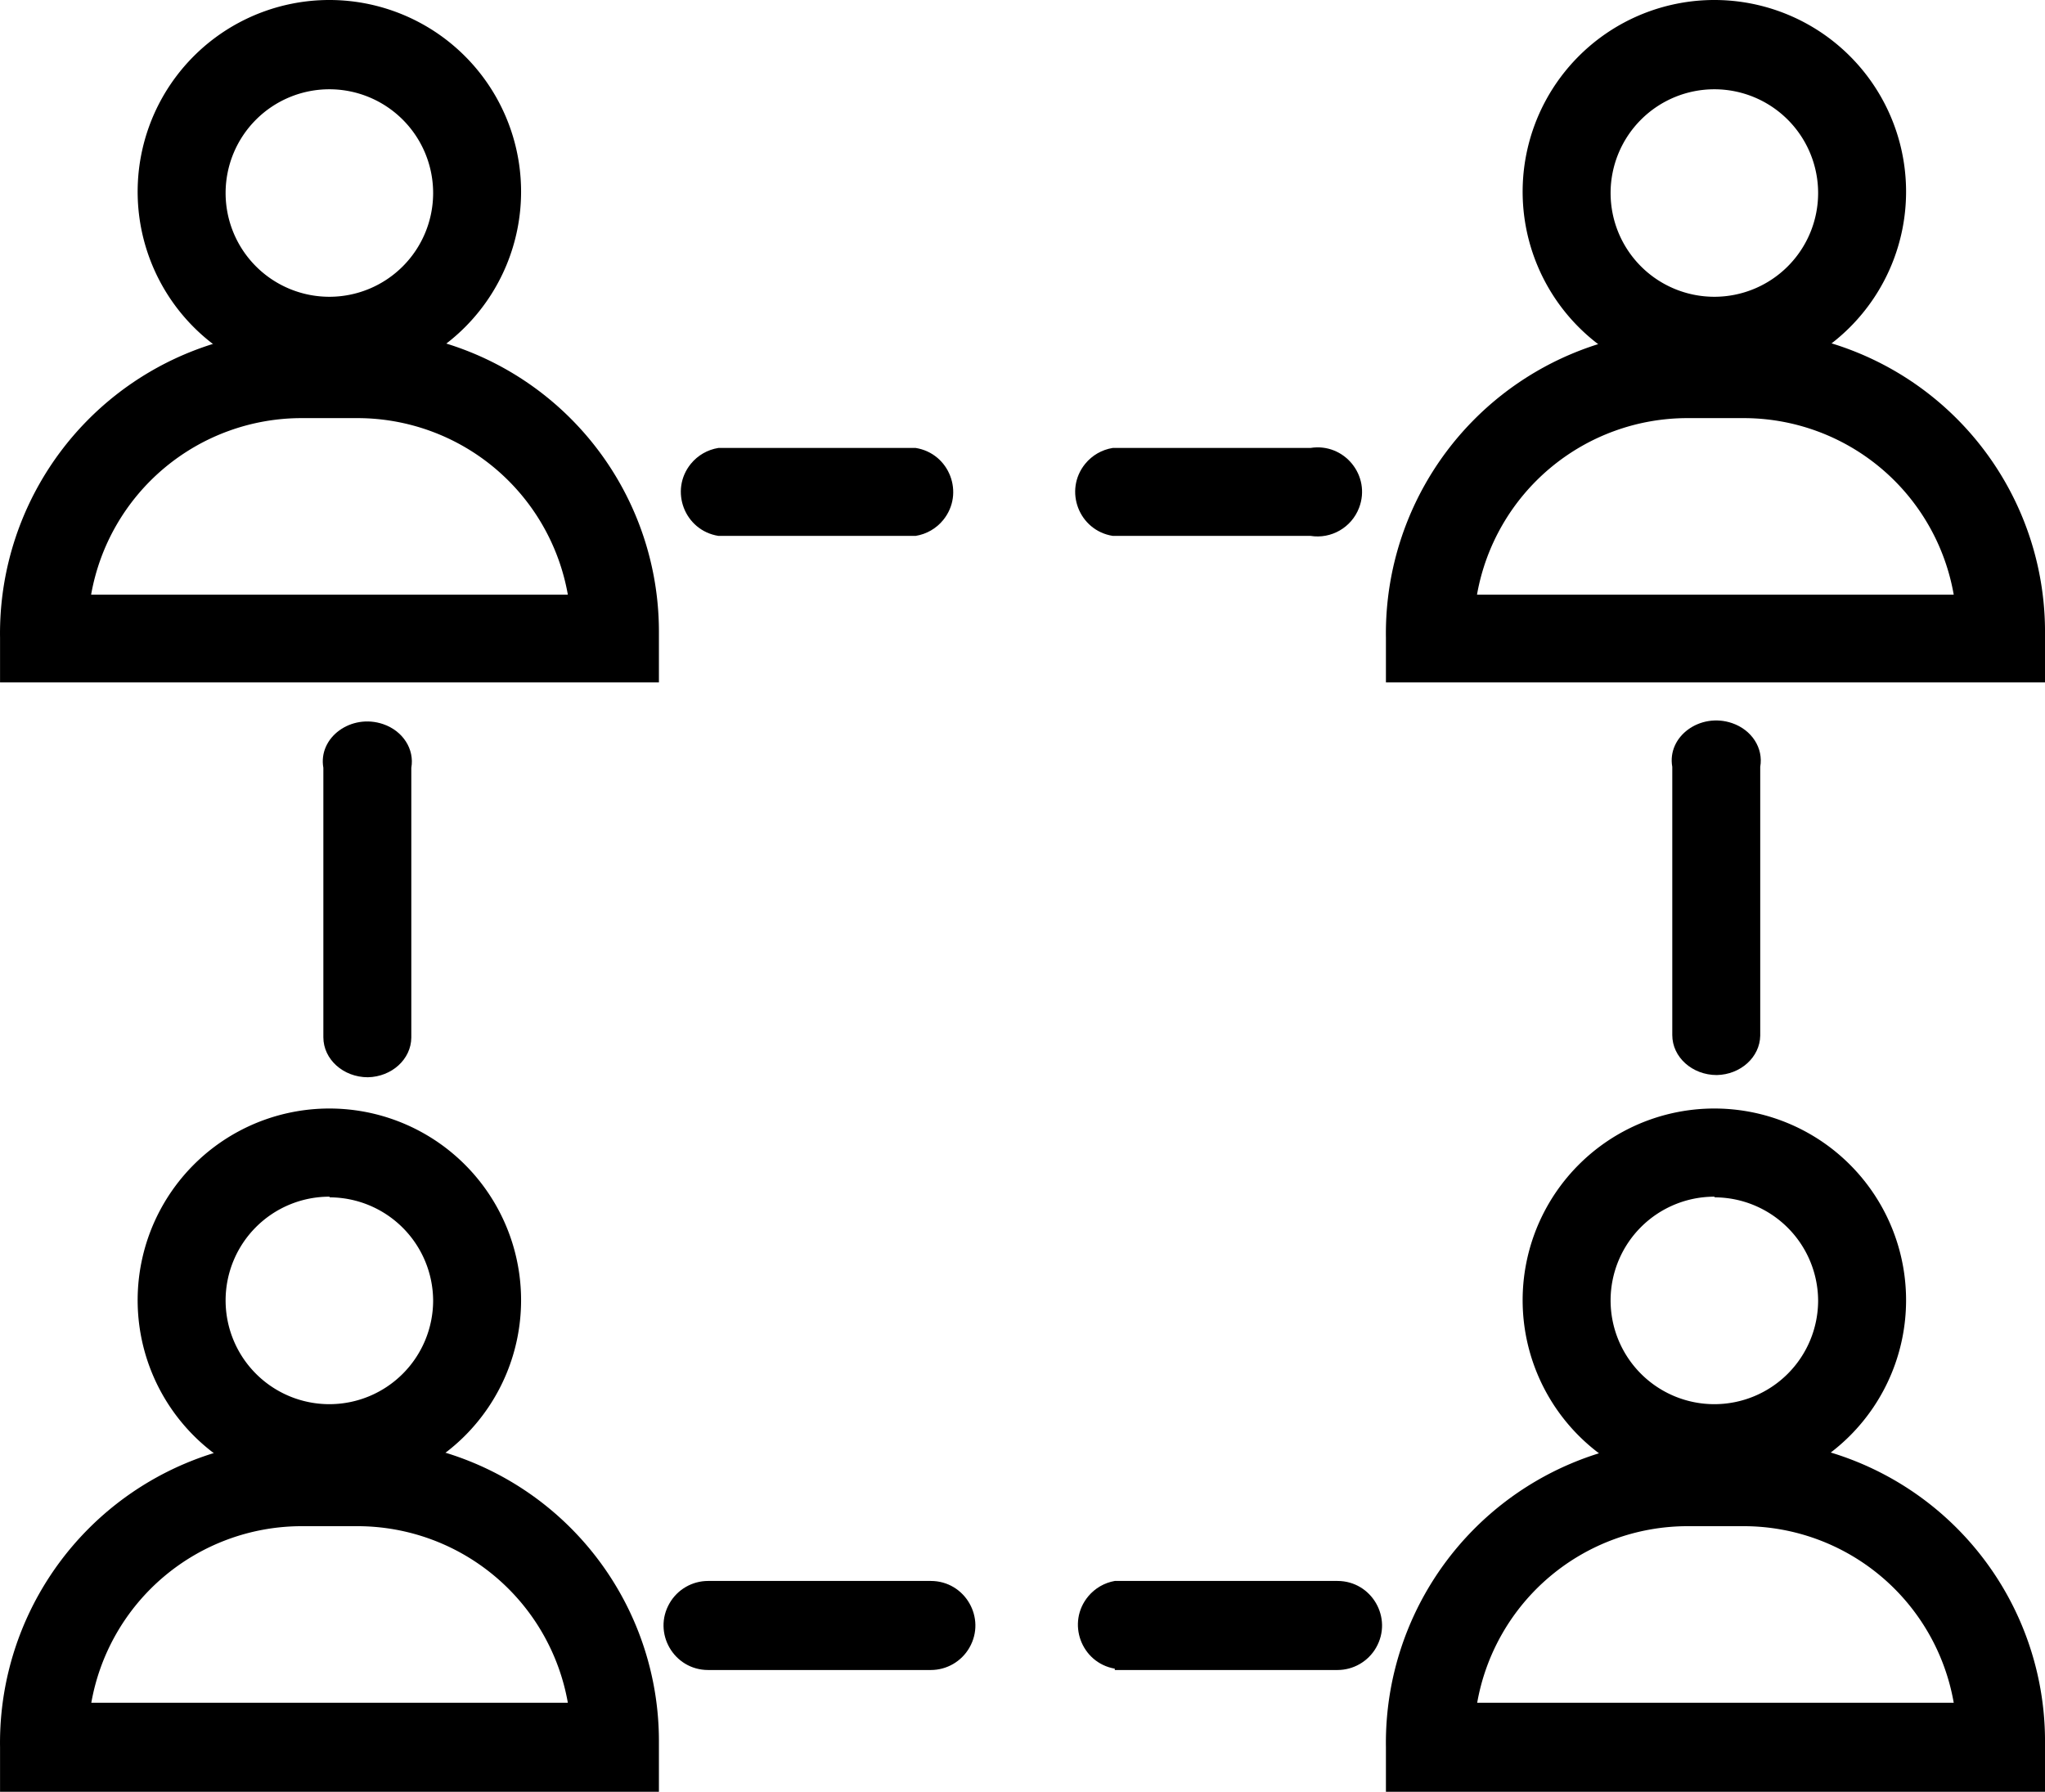 <?xml version="1.0" encoding="utf-8"?>
<svg viewBox="311.553 159.934 91.841 80.48" xmlns="http://www.w3.org/2000/svg">
  <g id="Layer_2" data-name="Layer 2" transform="matrix(1, 0, 0, 1, 311.555, 159.944)">
    <g id="Capa_1" data-name="Capa 1">
      <path class="cls-1" d="M 58.851 24.06 L 49.971 24.06 C 48.45 23.817 47.763 22.02 48.733 20.824 C 49.044 20.442 49.484 20.188 49.971 20.11 L 58.851 20.11 C 60.371 19.867 61.584 21.361 61.034 22.799 C 60.696 23.683 59.785 24.209 58.851 24.06 Z M 41.141 24.06 L 32.261 24.06 C 30.74 23.817 30.053 22.02 31.023 20.824 C 31.334 20.442 31.774 20.188 32.261 20.11 L 41.121 20.11 C 42.641 20.353 43.329 22.15 42.358 23.346 C 42.048 23.728 41.607 23.982 41.121 24.06 Z" style="fill: #000000"/>
      <path class="cls-1" d="M 77.1 48.277 C 75.995 48.277 75.1 47.473 75.1 46.479 L 75.1 34.434 C 74.857 33.067 76.351 31.977 77.789 32.471 C 78.673 32.775 79.199 33.594 79.05 34.434 L 79.05 46.506 C 79.034 47.472 78.173 48.254 77.1 48.277 Z" style="fill: #000000"/>
      <path class="cls-1" d="M 31.8 75 C 30.26 75 29.298 73.333 30.068 72 C 30.425 71.381 31.085 71 31.8 71 L 41.8 71 C 43.34 71 44.302 72.667 43.532 74 C 43.175 74.619 42.515 75 41.8 75 L 31.8 75 Z M 50.063 74.94 C 48.547 74.674 47.887 72.867 48.875 71.686 C 49.178 71.324 49.599 71.081 50.063 71 L 60.063 71 C 61.603 71 62.565 72.667 61.796 74 C 61.438 74.619 60.778 75 60.063 75 L 50.063 75 L 50.063 74.94 Z" style="fill: #000000"/>
      <path class="cls-1" d="M 16.52 48.376 C 15.415 48.376 14.52 47.571 14.52 46.578 L 14.52 34.479 C 14.277 33.112 15.771 32.022 17.209 32.516 C 18.093 32.82 18.619 33.639 18.47 34.479 L 18.47 46.596 C 18.46 47.565 17.597 48.353 16.52 48.376 Z" style="fill: #000000"/>
      <path class="cls-1" d="M29.59,30.64H0v-2A13.62,13.62,0,0,1,13.53,14.82h2.54A13.54,13.54,0,0,1,29.59,28.35ZM4.09,26.7H25.5a9.6,9.6,0,0,0-9.43-7.93H13.53A9.6,9.6,0,0,0,4.09,26.7Z" style="fill: #000000"/>
      <path class="cls-1" d="M14.8,17.21a8.61,8.61,0,1,1,8.6-8.6A8.61,8.61,0,0,1,14.8,17.21ZM14.8,4a4.66,4.66,0,1,0,4.65,4.66A4.66,4.66,0,0,0,14.8,4Z" style="fill: #000000"/>
      <path class="cls-1" d="M91.84,30.64H62.24v-2A13.62,13.62,0,0,1,75.77,14.82h2.54A13.55,13.55,0,0,1,91.84,28.35ZM66.33,26.7H87.74a9.58,9.58,0,0,0-9.43-7.93H75.77A9.6,9.6,0,0,0,66.33,26.7Z" style="fill: #000000"/>
      <path class="cls-1" d="M77,17.21a8.61,8.61,0,1,1,8.6-8.6A8.61,8.61,0,0,1,77,17.21ZM77,4a4.66,4.66,0,1,0,4.65,4.66A4.66,4.66,0,0,0,77,4Z" style="fill: #000000"/>
      <path class="cls-1" d="M91.84,80.47H62.24v-2A13.62,13.62,0,0,1,75.77,64.65h2.54A13.55,13.55,0,0,1,91.84,78.18Zm-25.51-4H87.74a9.58,9.58,0,0,0-9.43-7.93H75.77A9.6,9.6,0,0,0,66.33,76.52Z" style="fill: #000000"/>
      <path class="cls-1" d="M77,67a8.61,8.61,0,1,1,8.6-8.6A8.61,8.61,0,0,1,77,67Zm0-13.26a4.66,4.66,0,1,0,4.65,4.66A4.66,4.66,0,0,0,77,53.77Z" style="fill: #000000"/>
      <path class="cls-1" d="M29.59,80.47H0v-2A13.62,13.62,0,0,1,13.53,64.65h2.54A13.54,13.54,0,0,1,29.59,78.18Zm-25.5-4H25.5a9.6,9.6,0,0,0-9.43-7.93H13.53A9.6,9.6,0,0,0,4.09,76.52Z" style="fill: #000000"/>
      <path class="cls-1" d="M14.8,67a8.61,8.61,0,1,1,8.6-8.6A8.61,8.61,0,0,1,14.8,67Zm0-13.26a4.66,4.66,0,1,0,4.65,4.66A4.66,4.66,0,0,0,14.8,53.77Z" style="fill: #000000"/>
    </g>
  </g>
</svg>